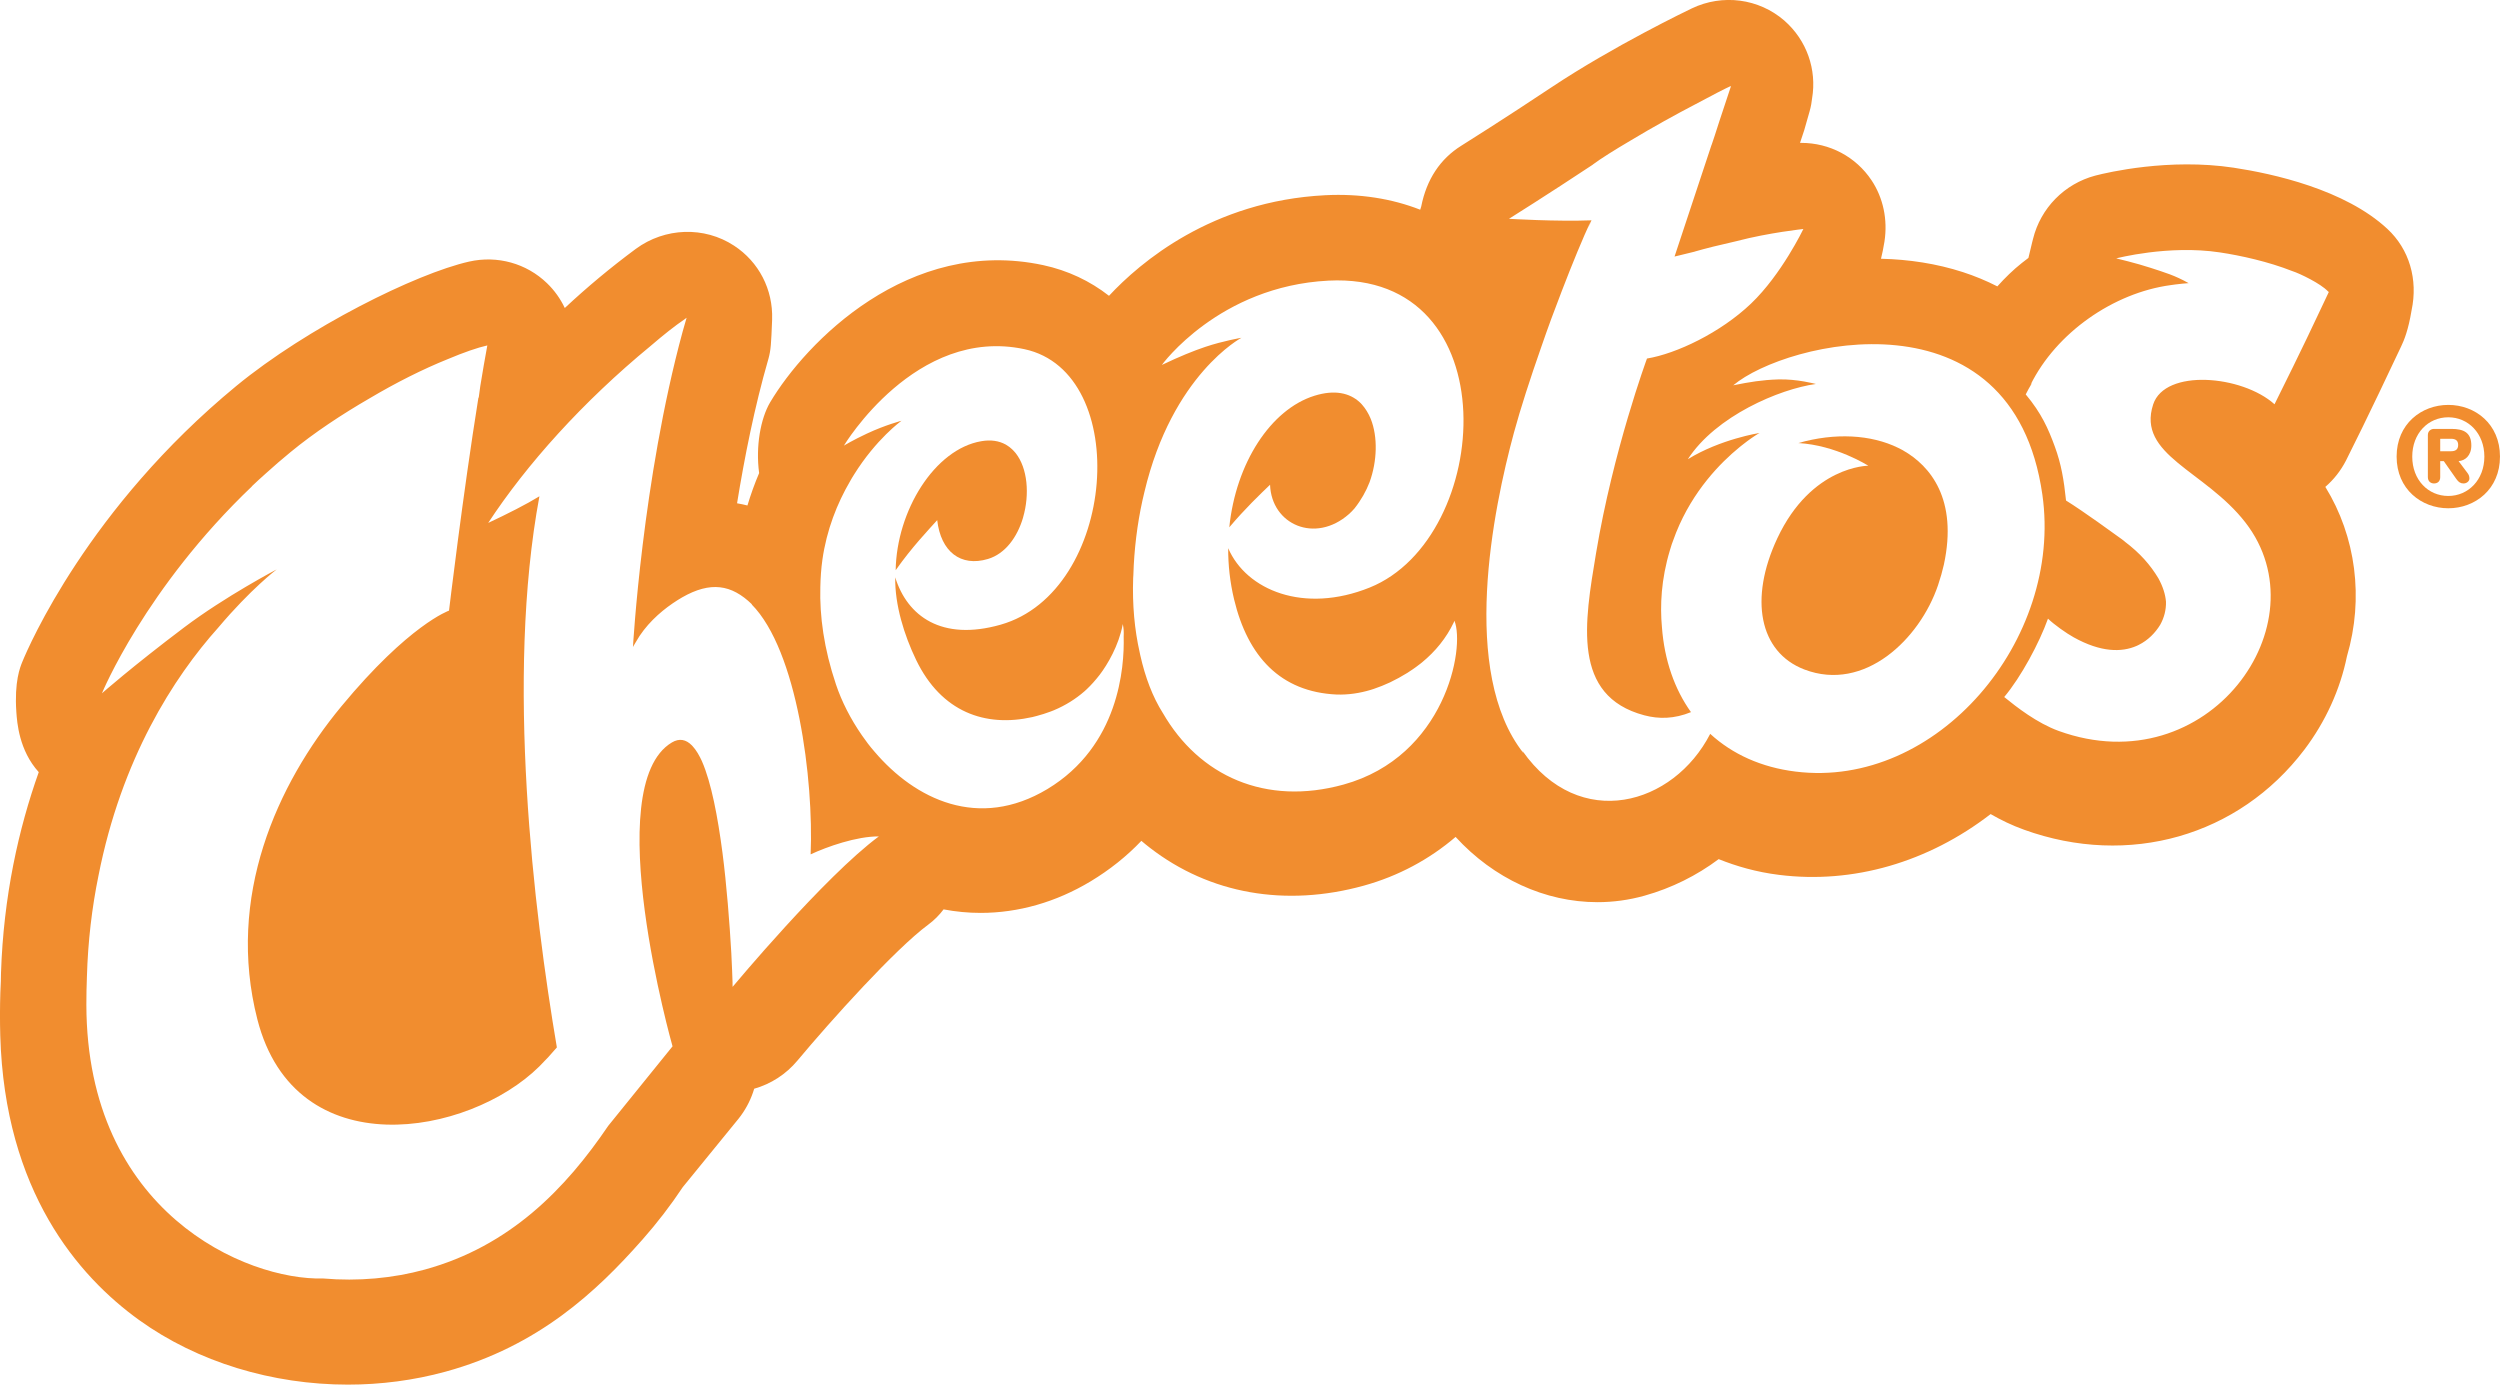 <svg width="130" height="72" viewBox="0 0 130 72" fill="none" xmlns="http://www.w3.org/2000/svg">
<g clip-path="url(#clip0)">
<path d="M121.996 23.94C123.049 21.854 124.577 18.62 124.857 18.019C125.016 17.691 125.235 17.149 125.401 16.142C125.746 14.531 125.282 12.958 124.142 11.901C121.937 9.851 118.189 9.029 116.148 8.72C112.785 8.214 109.587 8.969 108.978 9.126C108.969 9.128 108.959 9.131 108.95 9.133C107.353 9.558 106.115 10.818 105.718 12.421C105.713 12.438 105.711 12.452 105.706 12.469L105.675 12.59C105.58 12.977 105.518 13.229 105.478 13.412C105.366 13.498 105.252 13.586 105.138 13.674C104.691 14.027 104.261 14.446 103.862 14.892C103.289 14.6 102.691 14.351 102.068 14.149C100.704 13.707 99.259 13.488 97.812 13.455C97.879 13.184 97.938 12.894 97.988 12.585C97.99 12.576 97.99 12.564 97.993 12.554C98.166 11.419 97.928 10.29 97.322 9.378C96.505 8.149 95.138 7.43 93.665 7.43C93.644 7.43 93.622 7.43 93.601 7.43L93.82 6.769C93.855 6.664 93.867 6.622 94.095 5.804C94.174 5.534 94.207 5.303 94.228 5.12C94.483 3.611 93.95 2.091 92.784 1.069C91.46 -0.078 89.573 -0.328 87.974 0.437C87.81 0.516 83.908 2.385 80.648 4.559C78.264 6.147 76.209 7.439 75.988 7.577C74.887 8.263 74.184 9.33 73.904 10.734C73.887 10.784 73.87 10.841 73.851 10.905C72.378 10.328 70.712 10.06 68.904 10.152C63.018 10.452 59.273 13.657 57.668 15.382C56.68 14.61 55.527 14.063 54.246 13.787C47.251 12.288 41.899 17.803 40.045 20.925C39.554 21.759 39.287 23.203 39.475 24.6C39.24 25.151 39.038 25.715 38.867 26.285C38.689 26.24 38.508 26.202 38.327 26.171C38.712 23.797 39.237 21.155 39.946 18.701C39.95 18.687 39.953 18.672 39.958 18.66C40.088 18.185 40.1 17.888 40.15 16.634C40.15 16.624 40.15 16.617 40.15 16.608C40.202 15.052 39.459 13.616 38.171 12.775C36.626 11.761 34.578 11.825 33.059 12.944C31.754 13.911 30.531 14.93 29.369 16.016C29.145 15.541 28.834 15.101 28.444 14.726C27.377 13.695 25.866 13.272 24.397 13.602C21.629 14.227 15.973 17.038 12.283 20.074C4.588 26.413 1.492 33.608 1.164 34.408C1.047 34.691 0.741 35.439 0.85 37.026C0.888 37.563 0.988 39.02 2.015 40.151C0.967 43.099 0.182 46.599 0.052 50.6C0.047 50.709 0.047 50.821 0.045 50.933V51.004C0.035 51.208 0.026 51.413 0.018 51.61C-0.005 52.351 -0.008 53.107 0.014 53.853C0.247 61.947 4.07 66.362 7.235 68.643C10.284 70.836 14.172 72 18.093 72C19.802 72 21.517 71.779 23.174 71.325C28.009 69.999 31.041 67.136 33.368 64.502C33.38 64.487 33.392 64.473 33.406 64.461C34.169 63.596 34.875 62.679 35.504 61.731C35.896 61.247 37.434 59.36 38.401 58.177C38.444 58.125 38.484 58.07 38.525 58.015C38.838 57.585 39.071 57.112 39.218 56.614C40.081 56.369 40.87 55.867 41.469 55.148C43.187 53.088 46.554 49.346 48.265 48.084C48.581 47.851 48.845 47.583 49.066 47.288C49.703 47.409 50.347 47.471 50.993 47.471C52.947 47.471 54.907 46.917 56.718 45.827C57.706 45.23 58.588 44.527 59.351 43.724C59.498 43.85 59.648 43.971 59.802 44.09C62.901 46.485 66.851 47.181 70.921 46.053C72.708 45.558 74.322 44.691 75.691 43.52C77.677 45.691 80.346 46.913 83.069 46.913C83.887 46.913 84.706 46.803 85.517 46.575C86.926 46.181 88.235 45.525 89.371 44.675C90.281 45.04 91.325 45.347 92.515 45.494C96.367 45.977 100.269 44.834 103.513 42.332C104.047 42.641 104.627 42.921 105.247 43.144C110.692 45.114 116.412 43.484 119.824 38.987C120.927 37.53 121.689 35.855 122.041 34.128C122.93 31.106 122.509 27.901 120.917 25.318C121.354 24.942 121.723 24.474 121.996 23.94ZM88.931 38.16C87.028 41.868 82.145 43.285 79.165 39.044C79.184 39.084 79.203 39.127 79.222 39.165C75.902 34.967 77.646 26.477 78.725 22.498C79.06 21.265 79.571 19.682 80.137 18.069C80.486 17.052 80.85 16.068 81.211 15.139C81.772 13.678 82.313 12.367 82.729 11.48C82.677 11.606 82.627 11.735 82.575 11.865C82.637 11.728 82.698 11.587 82.758 11.457C80.952 11.528 78.466 11.378 78.466 11.378C78.466 11.378 80.429 10.15 82.85 8.546C82.839 8.553 82.824 8.56 82.81 8.568C83.245 8.244 83.965 7.793 84.79 7.308C85.978 6.593 87.168 5.94 88.114 5.446C89.019 4.959 89.742 4.588 89.994 4.476C89.991 4.481 89.989 4.491 89.987 4.495C90.001 4.488 90.01 4.483 90.01 4.483L89.407 6.303C89.229 6.859 89.067 7.363 88.998 7.551C89 7.539 89.003 7.529 89.005 7.52L87.076 13.341C87.076 13.341 87.515 13.236 88.128 13.084C88.124 13.084 88.121 13.084 88.117 13.084C88.67 12.923 89.464 12.726 90.305 12.538C90.312 12.535 90.322 12.533 90.329 12.531C91.999 12.096 93.775 11.908 93.775 11.908C93.775 11.908 92.643 14.27 91.054 15.786C89.466 17.302 87.171 18.392 85.643 18.644C85.643 18.644 83.882 23.424 82.993 28.775C82.394 32.374 81.722 36.188 85.5 37.195C86.265 37.399 87.064 37.385 87.931 37.031C87.076 35.834 86.548 34.334 86.42 32.605C86.318 31.491 86.377 30.131 86.836 28.611C86.862 28.525 86.885 28.44 86.914 28.357C86.921 28.333 86.928 28.307 86.938 28.283C86.95 28.25 86.962 28.219 86.973 28.188C87.028 28.029 87.085 27.874 87.147 27.722C87.152 27.713 87.154 27.703 87.159 27.691C88.033 25.515 89.469 24.059 90.448 23.26C90.476 23.237 90.505 23.215 90.533 23.191C90.564 23.168 90.593 23.144 90.624 23.12C90.942 22.868 91.222 22.676 91.434 22.55C91.434 22.55 91.434 22.552 91.431 22.552C91.472 22.526 91.498 22.514 91.498 22.514C91.498 22.514 89.454 22.835 87.767 23.88C89.217 21.635 92.534 20.229 94.426 19.967C94.426 19.967 93.442 19.699 92.465 19.73C91.633 19.756 90.966 19.865 90.129 20.036C92.876 17.722 104.665 14.914 106.203 25.722C107.282 33.291 100.713 41.039 93.368 40.122C91.593 39.904 90.086 39.219 88.931 38.16ZM69.866 40.797C65.819 41.918 62.359 40.36 60.465 37.072C60.465 37.074 60.468 37.076 60.468 37.079C59.933 36.233 59.55 35.209 59.299 34.09C59.291 34.066 59.287 34.04 59.282 34.014C59.275 33.983 59.27 33.952 59.263 33.921C58.997 32.743 58.876 31.448 58.925 30.055C58.928 30.001 58.933 29.948 58.935 29.896C58.973 28.575 59.137 27.25 59.408 26.019C59.415 25.988 59.422 25.959 59.429 25.928C59.455 25.814 59.482 25.703 59.508 25.591C60.957 19.471 64.555 17.565 64.555 17.565C64.555 17.565 63.609 17.724 62.668 18.04C62.062 18.245 61.366 18.525 60.416 18.977C60.416 18.977 63.381 14.883 69.082 14.593C78.507 14.113 77.639 27.967 71.225 30.552C67.808 31.93 64.809 30.692 63.866 28.506C63.861 29.376 63.959 30.269 64.172 31.165C64.883 34.133 66.58 35.983 69.51 36.116C70.118 36.135 70.7 36.045 71.259 35.879C71.297 35.867 71.335 35.855 71.373 35.843C71.389 35.839 71.408 35.831 71.425 35.827C71.713 35.731 72 35.615 72.285 35.482C72.59 35.337 72.886 35.173 73.174 34.995C73.274 34.933 73.371 34.867 73.469 34.8C73.526 34.762 73.58 34.722 73.637 34.681C73.718 34.622 73.797 34.563 73.875 34.501C73.899 34.482 73.923 34.463 73.946 34.444C74.635 33.878 75.208 33.182 75.598 32.36C75.61 32.334 75.622 32.306 75.631 32.279C76.199 33.705 75.137 39.338 69.866 40.797ZM45.471 39.082C45.24 38.818 45.026 38.538 44.824 38.243C44.23 37.388 43.767 36.475 43.472 35.596C42.84 33.719 42.617 32.03 42.657 30.535C42.667 30.044 42.7 29.564 42.764 29.112C42.983 27.558 43.529 26.176 44.214 25.007C44.245 24.952 44.275 24.9 44.306 24.847C44.337 24.795 44.368 24.743 44.401 24.693C45.563 22.823 46.877 21.88 46.877 21.88C46.877 21.88 46.048 22.094 45.079 22.547C44.375 22.875 43.883 23.172 43.883 23.172C43.883 23.172 47.617 16.948 53.27 18.157C58.904 19.364 58.068 30.768 52.032 32.484C48.962 33.356 47.179 32.037 46.552 30.022C46.526 31.448 47.018 33.03 47.636 34.311C48.95 37.038 51.248 37.832 53.683 37.288C53.764 37.269 53.84 37.25 53.916 37.228C54.159 37.164 54.389 37.091 54.612 37.007C54.627 37.003 54.641 36.998 54.655 36.991C54.705 36.972 54.753 36.953 54.8 36.934C55.425 36.672 55.946 36.335 56.376 35.962C56.39 35.948 56.407 35.936 56.421 35.922C56.449 35.898 56.475 35.872 56.502 35.848C56.737 35.627 56.96 35.377 57.179 35.095C57.59 34.558 58.175 33.569 58.381 32.477C58.384 32.458 58.386 32.443 58.386 32.443C58.386 32.443 58.389 32.462 58.393 32.495C58.431 32.667 58.443 32.873 58.431 33.108C58.474 34.7 58.189 38.787 54.463 41.032C50.891 43.175 47.588 41.572 45.471 39.082ZM106.495 32.17C106.823 32.486 107.45 32.93 107.838 33.144C109.242 33.923 110.323 33.931 111.11 33.584C111.143 33.569 111.174 33.555 111.205 33.539C111.702 33.294 112.075 32.907 112.331 32.488C112.538 32.118 112.643 31.704 112.631 31.289C112.6 30.908 112.469 30.497 112.239 30.077C111.82 29.378 111.288 28.765 110.468 28.148C110.475 28.15 110.48 28.155 110.487 28.157C110.433 28.117 110.383 28.074 110.326 28.034C109.972 27.779 108.327 26.579 107.434 26.028C107.322 24.962 107.187 24.137 106.849 23.218C106.514 22.3 106.158 21.49 105.338 20.509C105.421 20.34 105.537 20.131 105.675 19.898C105.647 19.934 105.618 19.97 105.59 20.005C106.92 17.313 109.888 15.23 112.876 14.826C112.961 14.812 113.049 14.802 113.137 14.79C113.151 14.788 113.168 14.785 113.182 14.785C113.386 14.759 113.593 14.738 113.809 14.724C113.089 14.317 112.562 14.168 111.839 13.93C111.091 13.683 110.043 13.436 110.043 13.436C110.043 13.436 112.764 12.721 115.432 13.125C116.511 13.286 117.959 13.607 119.192 14.094C119.608 14.227 120.67 14.747 121.043 15.139C121.06 15.154 121.081 15.168 121.098 15.184C121.098 15.184 120.941 15.52 120.689 16.049C120.283 16.912 119.658 18.226 119.249 19.05C118.914 19.739 118.574 20.428 118.275 21.022C116.583 19.502 112.578 19.16 111.965 21.029C111.103 23.669 114.663 24.462 116.761 27.169C120.839 32.424 114.824 40.821 107.049 38.008C105.925 37.599 104.86 36.767 104.219 36.245C105.1 35.195 106.046 33.427 106.495 32.17ZM34.936 38.609C31.132 40.878 34.972 54.409 34.972 54.409L31.628 58.543C29.414 61.812 26.524 64.801 22.092 66.017C20.438 66.471 18.625 66.638 16.807 66.481C12.791 66.59 4.512 63.033 4.491 52.247C4.491 51.757 4.5 51.28 4.519 50.807C4.572 48.932 4.785 47.179 5.118 45.549C6.318 39.45 9.032 35.221 11.349 32.636C13.046 30.623 14.388 29.609 14.388 29.609C14.388 29.609 11.715 31.013 9.578 32.624C6.872 34.665 5.301 36.052 5.301 36.052C5.301 36.052 7.542 30.588 13.119 25.273C13.11 25.28 13.098 25.287 13.088 25.294C13.328 25.064 13.575 24.838 13.83 24.612C14.239 24.242 14.664 23.873 15.108 23.51C16.332 22.502 17.774 21.55 19.205 20.721C20.605 19.891 21.995 19.195 23.271 18.68C24.117 18.323 24.837 18.074 25.341 17.962C25.217 18.627 25.096 19.34 24.975 20.077C24.946 20.281 24.918 20.483 24.892 20.69C24.889 20.68 24.882 20.673 24.88 20.663C24.062 25.762 23.349 31.752 23.349 31.752C23.349 31.752 21.27 32.474 17.744 36.739C14.395 40.79 11.753 46.637 13.383 53.007C15.358 60.714 24.388 59.073 28.043 55.456C28.38 55.121 28.684 54.789 28.957 54.466C27.757 47.371 26.284 35.287 28.05 25.807C27.387 26.216 26.391 26.722 25.386 27.192C27.375 24.161 30.293 20.899 33.839 17.983C34.487 17.425 35.1 16.938 35.614 16.591C35.642 16.57 35.671 16.548 35.699 16.525C35.699 16.527 35.697 16.529 35.697 16.532C35.699 16.529 35.702 16.529 35.702 16.527C35.64 16.741 35.569 16.99 35.495 17.252C33.399 24.962 32.914 33.645 32.914 33.645C32.914 33.645 32.966 33.543 33.066 33.382C33.549 32.519 34.297 31.842 34.97 31.381C34.979 31.374 34.989 31.369 34.998 31.362C35.164 31.25 35.326 31.146 35.476 31.061C36.94 30.227 38.028 30.379 39.107 31.431C39.1 31.429 39.09 31.429 39.083 31.426C41.462 33.821 42.317 40.552 42.153 44.427C43.006 44.028 44.549 43.484 45.699 43.494C42.871 45.582 38.097 51.315 38.097 51.315C38.097 51.315 38.097 51.306 38.097 51.294C38.097 51.299 38.094 51.303 38.094 51.308C38.094 51.239 38.092 51.161 38.092 51.078C38.083 50.788 38.064 50.251 38.028 49.557C37.942 48.034 37.783 45.986 37.567 44.33C37.327 42.498 36.989 40.693 36.502 39.588C36.493 39.569 36.486 39.55 36.476 39.531C36.453 39.481 36.429 39.433 36.405 39.386C36.367 39.312 36.329 39.241 36.288 39.174C36.284 39.167 36.281 39.16 36.277 39.155C36.193 39.017 36.105 38.899 36.015 38.801C36.001 38.787 35.989 38.773 35.975 38.758C35.673 38.452 35.328 38.376 34.936 38.609ZM35.561 61.641C35.576 61.62 35.59 61.598 35.602 61.577C35.597 61.589 35.583 61.61 35.561 61.641ZM41.136 52.306C41.136 52.282 41.134 52.251 41.134 52.218C41.136 52.247 41.136 52.275 41.136 52.306Z" fill="#F18D2F"/>
<path d="M51.373 29.067C52.276 28.796 52.899 27.929 53.196 26.926C53.2 26.914 53.203 26.9 53.205 26.888C53.545 25.707 53.438 24.351 52.816 23.564C52.813 23.559 52.808 23.555 52.806 23.552C52.766 23.502 52.723 23.455 52.678 23.41C52.659 23.391 52.637 23.372 52.618 23.353C52.58 23.317 52.542 23.284 52.502 23.253C52.48 23.236 52.457 23.222 52.435 23.206C52.388 23.172 52.343 23.141 52.293 23.113C52.29 23.113 52.288 23.11 52.285 23.11C51.948 22.927 51.53 22.856 51.031 22.942C48.593 23.355 46.623 26.572 46.575 29.651C47.412 28.461 48.284 27.549 48.735 27.047C48.921 28.682 49.952 29.492 51.373 29.067Z" fill="#F18D2F"/>
<path d="M68.348 20.58C66.081 21.29 64.265 24.073 63.923 27.42C64.736 26.458 65.51 25.717 66.043 25.206C66.116 27.28 68.388 28.283 70.147 26.731C70.249 26.641 70.344 26.541 70.436 26.436C70.779 26.002 71.038 25.541 71.218 25.073C71.613 23.985 71.653 22.723 71.28 21.785C71.161 21.495 71.004 21.24 70.817 21.031C70.793 21.005 70.769 20.979 70.745 20.955C70.731 20.941 70.717 20.927 70.703 20.915C70.18 20.435 69.405 20.25 68.348 20.58Z" fill="#F18D2F"/>
<path d="M100.777 30.433C100.903 30.062 101.003 29.706 101.081 29.362C101.815 25.962 100.382 24.227 98.952 23.417C98.942 23.412 98.933 23.405 98.923 23.4C98.854 23.362 98.785 23.327 98.717 23.294C97.284 22.59 95.409 22.495 93.512 23.039C95.471 23.146 97.151 24.218 97.151 24.218C97.151 24.218 94.187 24.215 92.419 27.995C90.953 31.127 91.469 33.909 93.828 34.814C96.958 36.009 99.829 33.232 100.777 30.433Z" fill="#F18D2F"/>
<path d="M128.509 23.165C128.509 22.495 128.117 22.303 127.475 22.303H126.57C126.406 22.303 126.249 22.41 126.249 22.623V24.812C126.249 25.033 126.399 25.14 126.57 25.14C126.748 25.14 126.891 25.033 126.891 24.812V23.978H127.076L127.732 24.912C127.846 25.075 127.953 25.14 128.103 25.14C128.281 25.14 128.409 25.011 128.409 24.89C128.409 24.797 128.395 24.712 128.316 24.605L127.846 23.978C128.181 23.956 128.509 23.695 128.509 23.165ZM127.44 23.465H126.891V22.816H127.44C127.646 22.816 127.825 22.873 127.825 23.137C127.825 23.407 127.646 23.465 127.44 23.465Z" fill="#F18D2F"/>
<path d="M127.312 21.055C125.922 21.055 124.624 22.039 124.624 23.742C124.624 25.446 125.922 26.43 127.312 26.43C128.702 26.43 129.999 25.446 129.999 23.742C129.999 22.039 128.702 21.055 127.312 21.055ZM127.312 25.79C126.264 25.79 125.437 24.956 125.437 23.745C125.437 22.533 126.264 21.699 127.312 21.699C128.345 21.699 129.187 22.533 129.187 23.745C129.187 24.956 128.345 25.79 127.312 25.79Z" fill="#F18D2F"/>
</g>
<defs>
<clipPath id="clip0">
<rect width="130" height="72" fill="white"/>
</clipPath>
</defs>
</svg>
